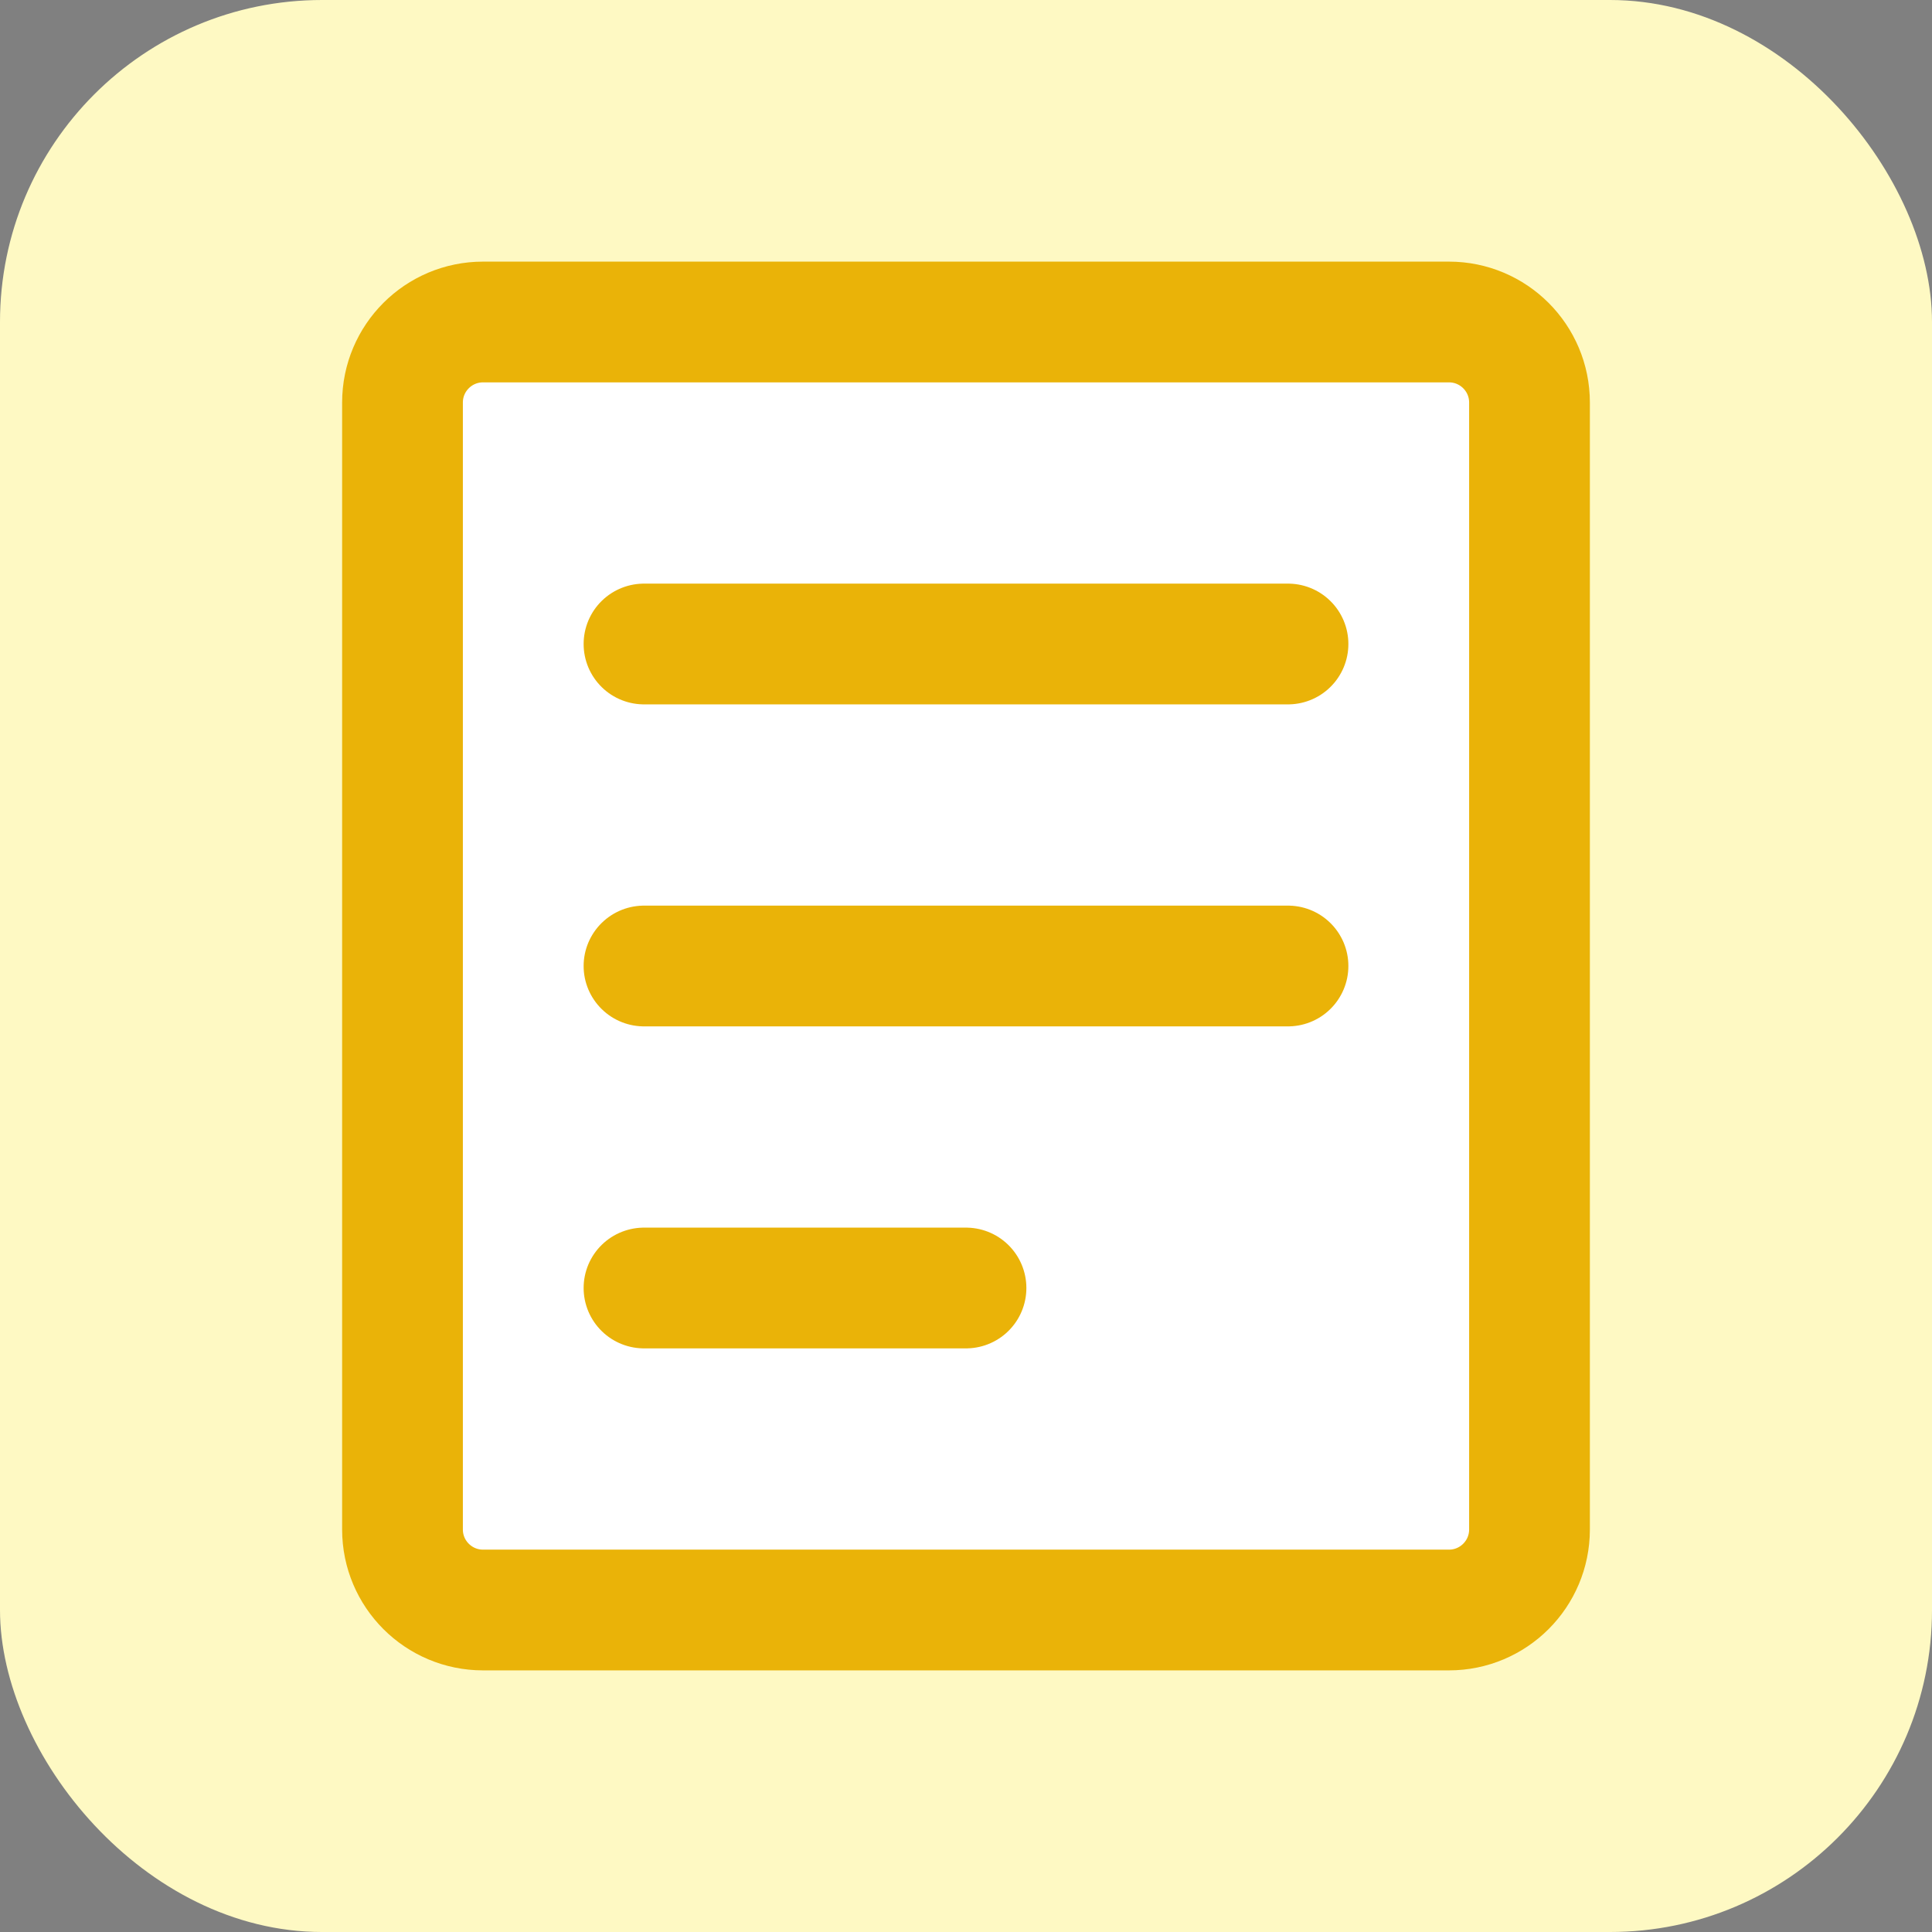 <svg viewBox="0 0 24 24" xmlns="http://www.w3.org/2000/svg">
  <rect x="0" y="0" width="24" height="24" fill="#808080" stroke="none"/>
  <rect width="24" height="24" fill="#FEF9C3" rx="4" />
  <path d="M6 4C5.448 4 5 4.448 5 5V19C5 19.552 5.448 20 6 20H18C18.552 20 19 19.552 19 19V5C19 4.448 18.552 4 18 4H6Z" fill="white" stroke="#EAB308" stroke-width="1.5" />
  <path d="M8 8H16" stroke="#EAB308" stroke-width="1.5" stroke-linecap="round" />
  <path d="M8 12H16" stroke="#EAB308" stroke-width="1.5" stroke-linecap="round" />
  <path d="M8 16H12" stroke="#EAB308" stroke-width="1.5" stroke-linecap="round" />
</svg>
